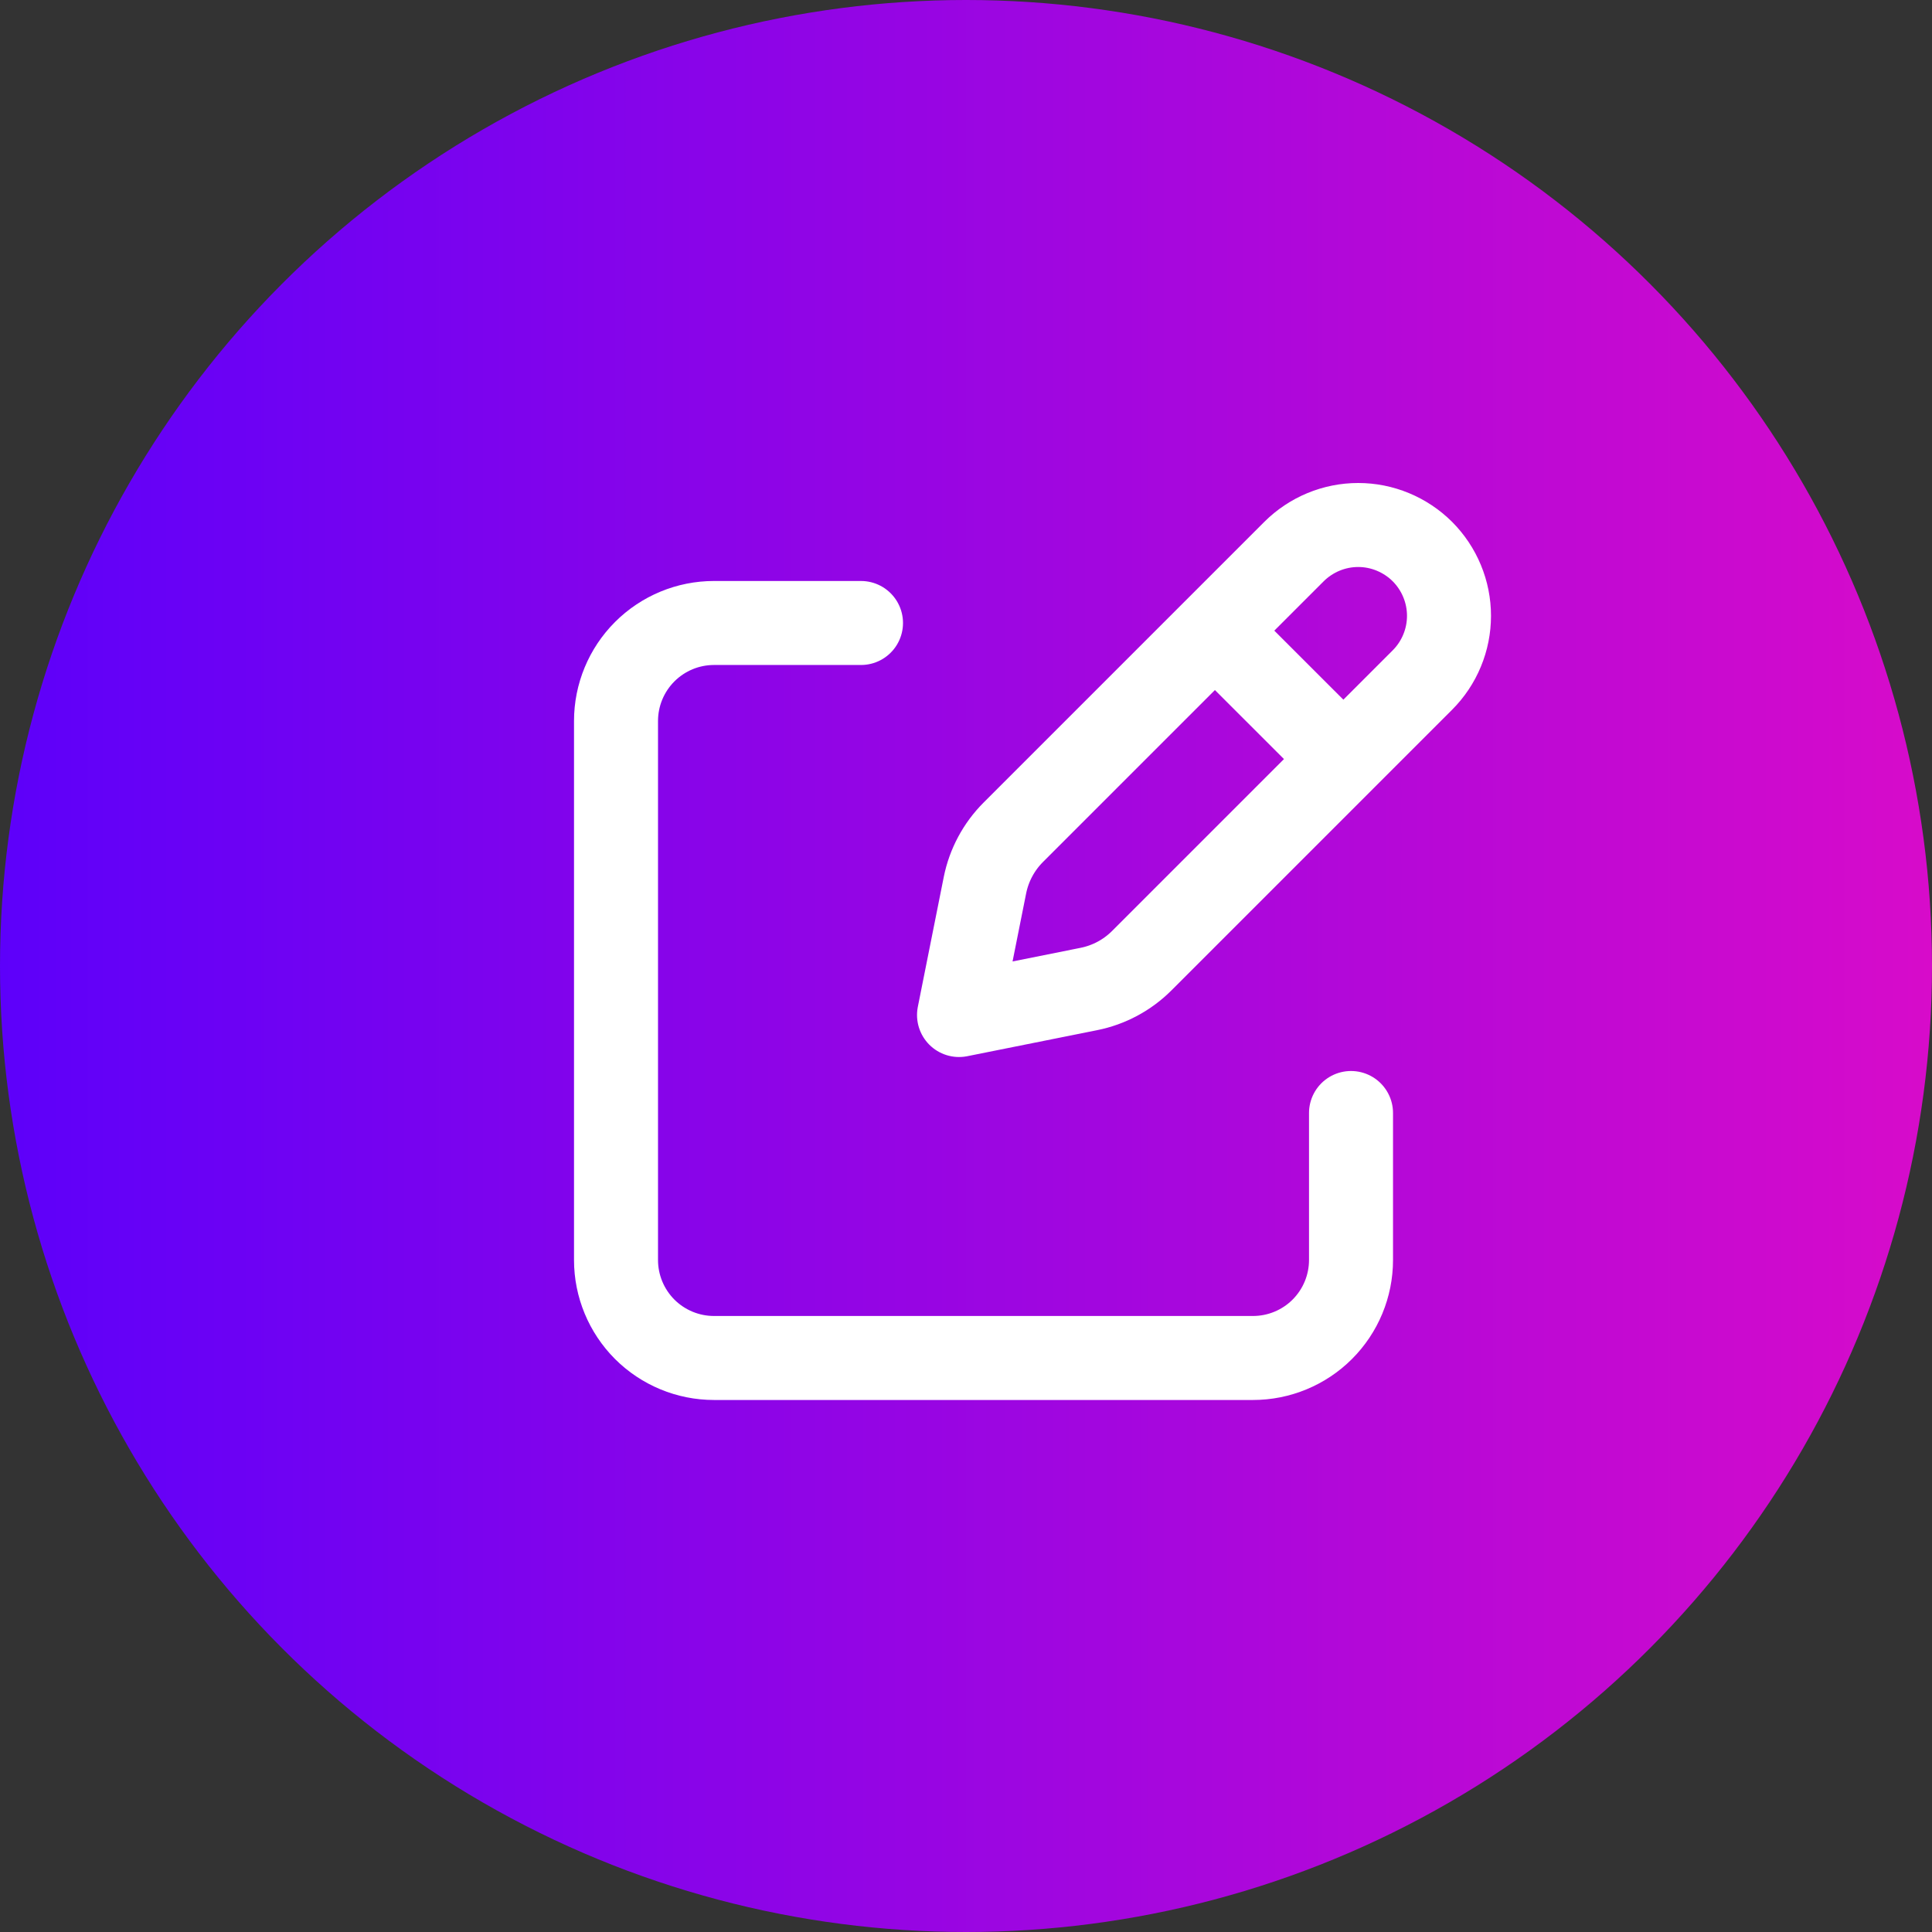 <svg width="46" height="46" viewBox="0 0 46 46" fill="none" xmlns="http://www.w3.org/2000/svg">
<rect x="0" y="0" width="46" height="46" fill="#333333" stroke="none"/>
<circle cx="23" cy="23" r="23" fill="url(#paint0_linear_150_784)"/>
<path d="M29.22 15.309L31.691 17.779L29.22 15.309ZM30.809 13.133L24.127 19.815C23.782 20.16 23.547 20.599 23.451 21.077L22.834 24.167L25.923 23.548C26.401 23.453 26.84 23.218 27.185 22.873L33.867 16.191C34.067 15.991 34.227 15.752 34.335 15.49C34.444 15.228 34.5 14.946 34.5 14.662C34.5 14.379 34.444 14.097 34.335 13.835C34.227 13.573 34.067 13.334 33.867 13.133C33.666 12.933 33.428 12.774 33.165 12.665C32.903 12.556 32.622 12.5 32.338 12.5C32.054 12.5 31.773 12.556 31.51 12.665C31.248 12.774 31.01 12.933 30.809 13.133V13.133Z" stroke="white" stroke-width="2" stroke-linecap="round" stroke-linejoin="round"/>
<path d="M32.167 26.5V30C32.167 30.619 31.921 31.212 31.483 31.65C31.046 32.087 30.452 32.333 29.833 32.333H17C16.381 32.333 15.788 32.087 15.35 31.65C14.913 31.212 14.667 30.619 14.667 30V17.167C14.667 16.548 14.913 15.954 15.35 15.517C15.788 15.079 16.381 14.833 17 14.833H20.5" stroke="white" stroke-width="2" stroke-linecap="round" stroke-linejoin="round"/>
<defs>
<linearGradient id="paint0_linear_150_784" x1="3.42727e-07" y1="23" x2="46" y2="23" gradientUnits="userSpaceOnUse">
<stop stop-color="#5D00FA"/>
<stop offset="1" stop-color="#D70BCA"/>
</linearGradient>
</defs>
</svg>
